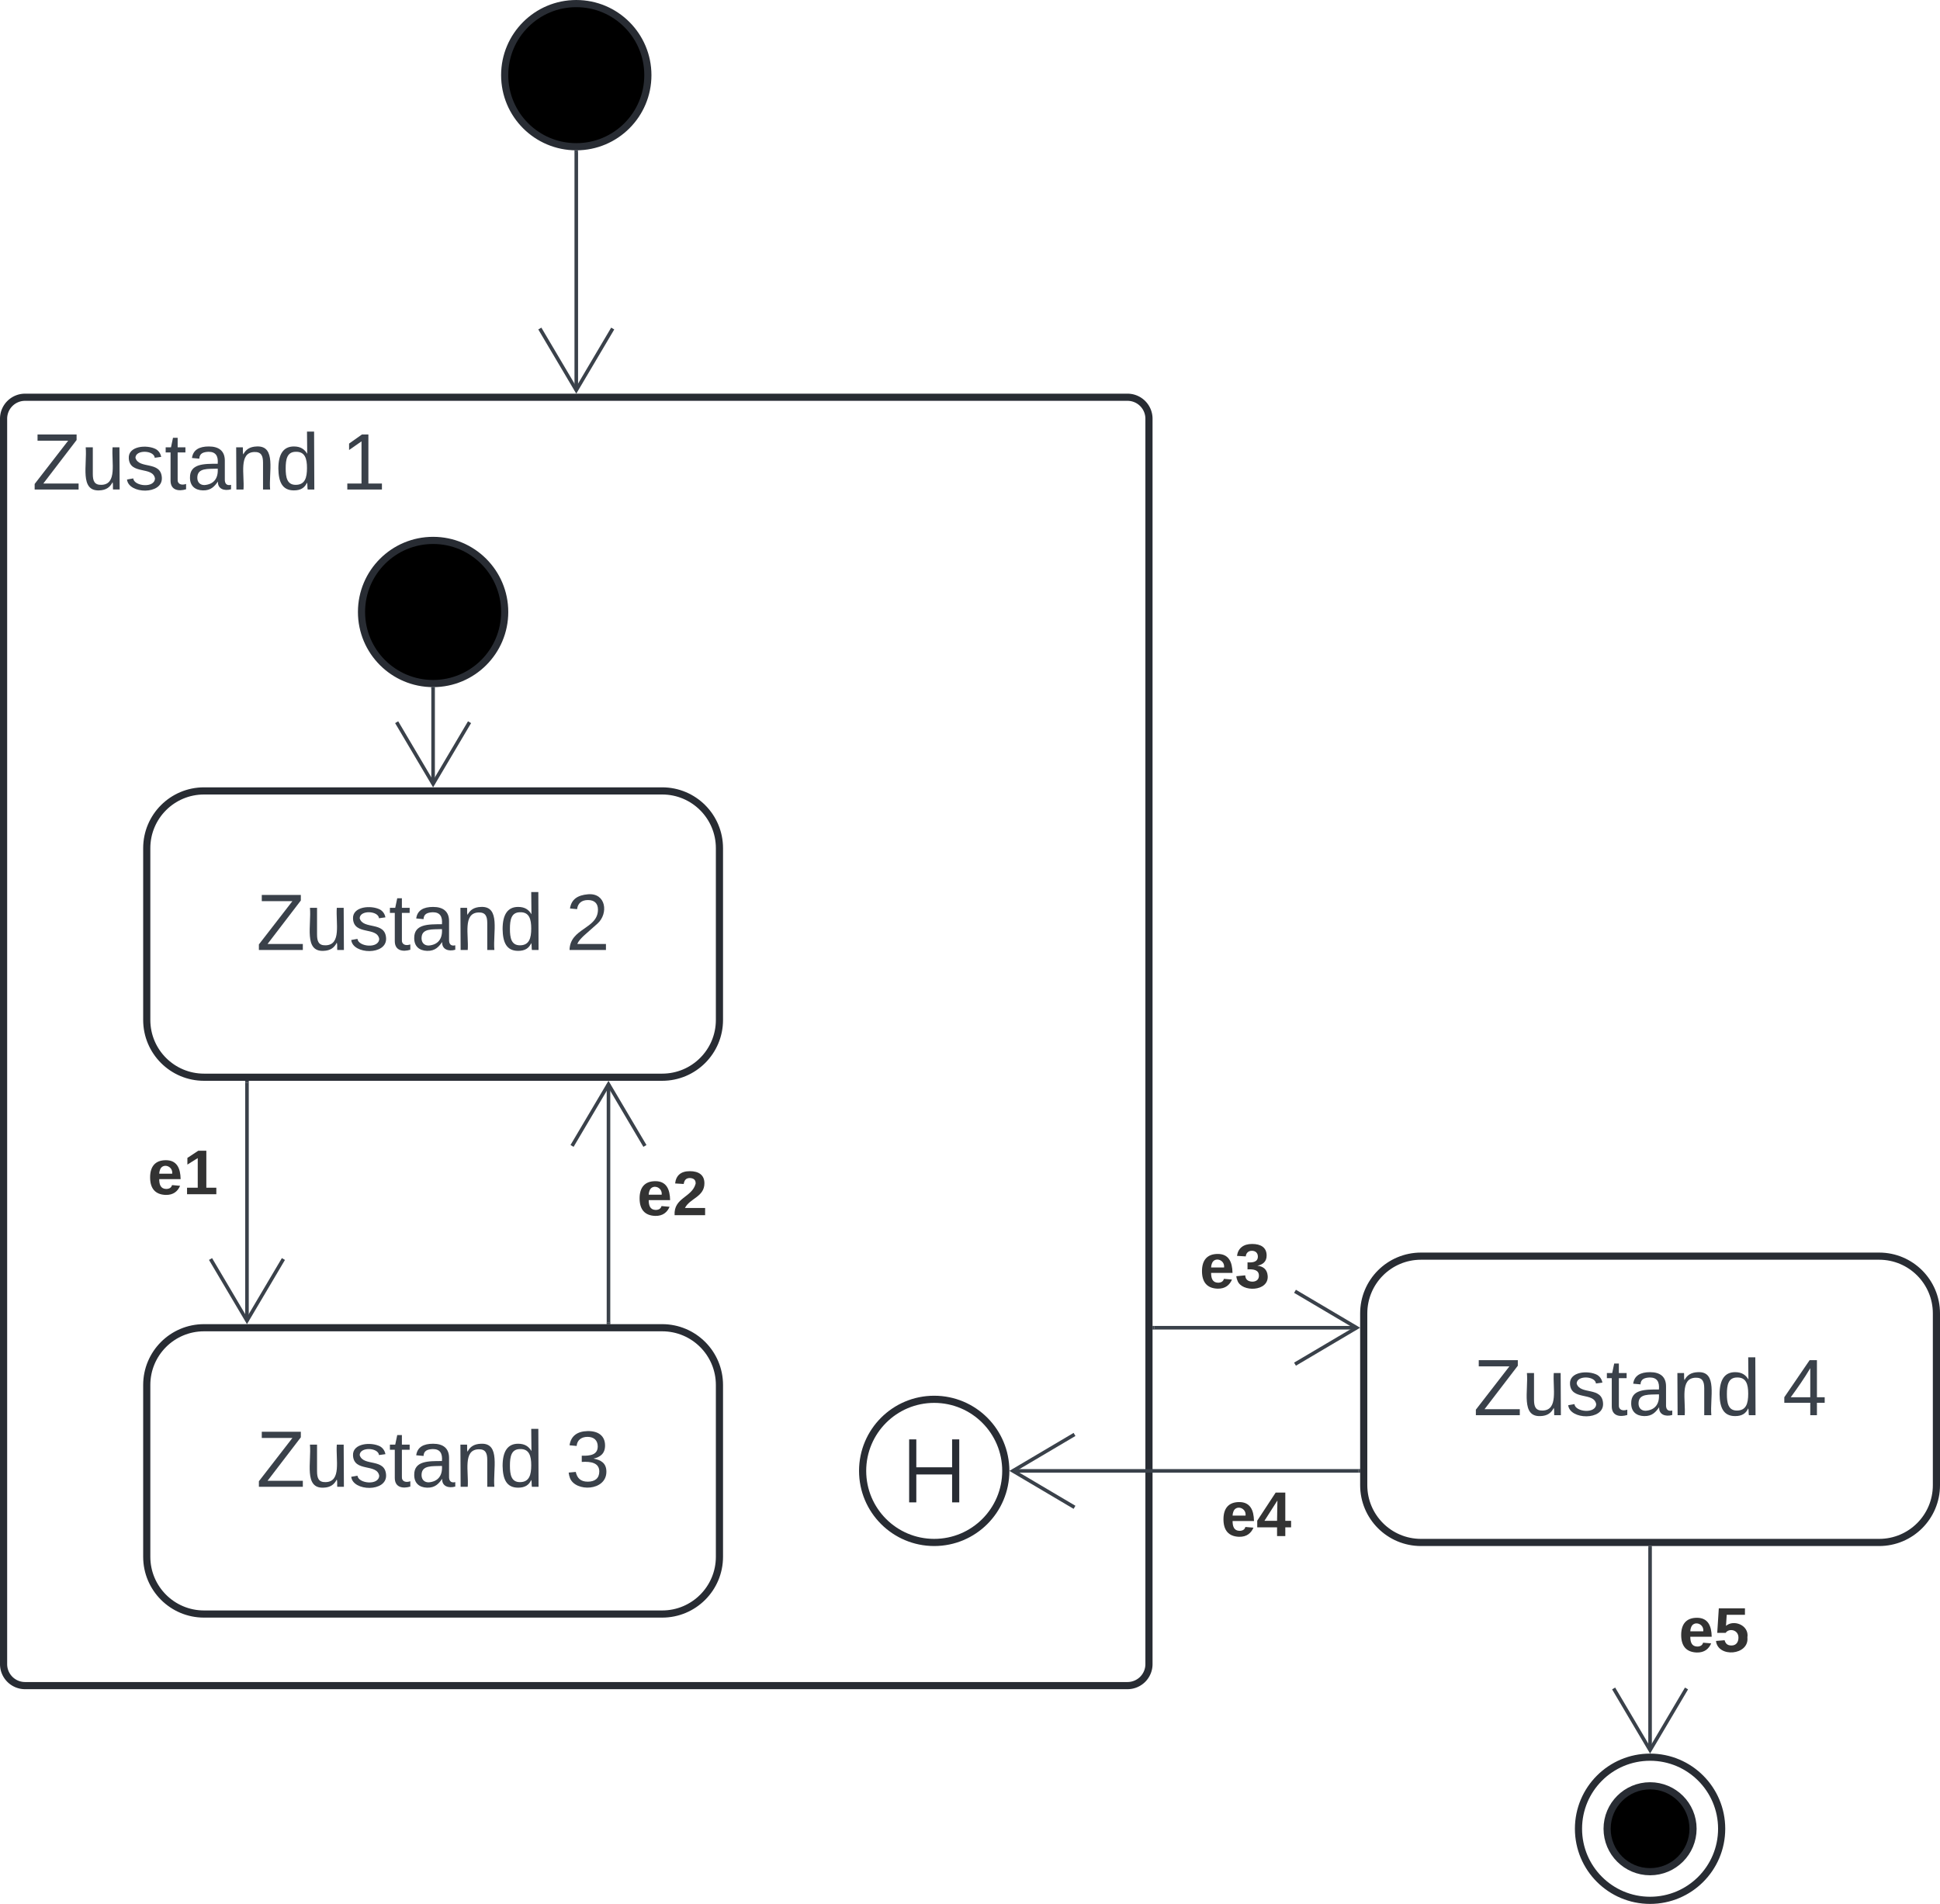 <svg xmlns="http://www.w3.org/2000/svg" xmlns:xlink="http://www.w3.org/1999/xlink" xmlns:lucid="lucid" width="542" height="532"><g transform="translate(-639 -408.998)" lucid:page-tab-id="0_0"><path d="M500 0h1000v1000H500z" fill="#fff"/><path d="M640 526a6 6 0 0 1 6-6h308a6 6 0 0 1 6 6v348a6 6 0 0 1-6 6H646a6 6 0 0 1-6-6z" stroke="#282c33" stroke-width="2" fill-opacity="0"/><use xlink:href="#a" transform="matrix(1,0,0,1,648,528) translate(0 17.778)"/><use xlink:href="#b" transform="matrix(1,0,0,1,648,528) translate(86.358 17.778)"/><path d="M820 430c0 11.05-8.95 20-20 20s-20-8.95-20-20 8.95-20 20-20 20 8.95 20 20z" stroke="#282c33" stroke-width="2"/><path d="M800 451.5v66.6" stroke="#3a414a" fill="none"/><path d="M799.96 451l.5-.02v.53h-.94v-.55z" stroke="#3a414a" stroke-width=".05" fill="#3a414a"/><path d="M789.82 500.8L800 518.02l10.18-17.22" stroke="#3a414a" fill="none"/><path d="M696 630c-8.84 0-16 7.16-16 16v48c0 8.84 7.16 16 16 16h128c8.84 0 16-7.16 16-16v-48c0-8.84-7.16-16-16-16z" stroke="#282c33" stroke-width="2" fill="#fff"/><use xlink:href="#a" transform="matrix(1,0,0,1,688,638) translate(22.648 36.444)"/><use xlink:href="#c" transform="matrix(1,0,0,1,688,638) translate(109.006 36.444)"/><path d="M696 780c-8.84 0-16 7.16-16 16v48c0 8.84 7.16 16 16 16h128c8.84 0 16-7.16 16-16v-48c0-8.84-7.16-16-16-16z" stroke="#282c33" stroke-width="2" fill="#fff"/><use xlink:href="#a" transform="matrix(1,0,0,1,688,788) translate(22.648 36.444)"/><use xlink:href="#d" transform="matrix(1,0,0,1,688,788) translate(109.006 36.444)"/><path d="M780 580c0 11.05-8.95 20-20 20s-20-8.95-20-20 8.95-20 20-20 20 8.95 20 20z" stroke="#282c33" stroke-width="2"/><path d="M760 601.5v26.6" stroke="#3a414a" fill="none"/><path d="M759.96 601l.5-.02v.53h-.94v-.55z" stroke="#3a414a" stroke-width=".05" fill="#3a414a"/><path d="M749.82 610.8L760 628.02l10.18-17.22M708 711.5v66.6" stroke="#3a414a" fill="none"/><path d="M708.48 711.5h-.96v-.5h.96z" stroke="#3a414a" stroke-width=".05" fill="#3a414a"/><path d="M697.82 760.8L708 778.02l10.18-17.22" stroke="#3a414a" fill="none"/><use xlink:href="#e" transform="matrix(1,0,0,1,680.247,728.471) translate(0.005 14.222)"/><path d="M809 778.5v-66.6" stroke="#3a414a" fill="none"/><path d="M809.48 779h-.96v-.5h.96z" stroke="#3a414a" stroke-width=".05" fill="#3a414a"/><path d="M819.18 729.2L809 711.98l-10.18 17.22" stroke="#3a414a" fill="none"/><use xlink:href="#f" transform="matrix(1,0,0,1,817,734.333) translate(0.005 14.222)"/><path d="M920 820c0 11.05-8.95 20-20 20s-20-8.95-20-20 8.95-20 20-20 20 8.95 20 20z" stroke="#282c33" stroke-width="2" fill="#fff"/><path d="M894 811.2v17.6m12 0v-17.6m-12 8.8h12" stroke="#282c33" stroke-width="2" fill="none"/><path d="M1036 760c-8.84 0-16 7.16-16 16v48c0 8.84 7.16 16 16 16h128c8.84 0 16-7.16 16-16v-48c0-8.84-7.16-16-16-16z" stroke="#282c33" stroke-width="2" fill="#fff"/><use xlink:href="#a" transform="matrix(1,0,0,1,1028,768) translate(22.648 36.444)"/><use xlink:href="#g" transform="matrix(1,0,0,1,1028,768) translate(109.006 36.444)"/><path d="M961.5 780h56.6" stroke="#3a414a" fill="none"/><path d="M961.5 780.48h-.5v-.96h.5z" stroke="#3a414a" stroke-width=".05" fill="#3a414a"/><path d="M1000.8 790.18l17.22-10.18-17.22-10.18" stroke="#3a414a" fill="none"/><use xlink:href="#h" transform="matrix(1,0,0,1,974.123,754.667) translate(0.005 14.222)"/><path d="M1018.5 820h-96.6" stroke="#3a414a" fill="none"/><path d="M1019 820.48h-.5v-.96h.5z" stroke="#3a414a" stroke-width=".05" fill="#3a414a"/><path d="M939.2 809.82L921.98 820l17.22 10.18" stroke="#3a414a" fill="none"/><use xlink:href="#i" transform="matrix(1,0,0,1,980.123,824) translate(0.005 14.222)"/><path d="M1100 841.5v56.6" stroke="#3a414a" fill="none"/><path d="M1100.47 841.5h-.94v-.5h.94z" stroke="#3a414a" stroke-width=".05" fill="#3a414a"/><path d="M1089.82 880.8l10.18 17.22 10.18-17.22" stroke="#3a414a" fill="none"/><g><use xlink:href="#j" transform="matrix(1,0,0,1,1108,856.333) translate(0.005 14.222)"/></g><path d="M1120 920c0 11.05-8.95 20-20 20s-20-8.95-20-20 8.95-20 20-20 20 8.95 20 20z" stroke="#282c33" stroke-width="2" fill="#fff"/><path d="M1112 920c0 6.63-5.37 12-12 12s-12-5.37-12-12 5.37-12 12-12 12 5.37 12 12z" stroke="#282c33" stroke-width="2"/><defs><path fill="#3a414a" d="M209 0H11v-25l151-195H24v-28h176v25L50-27h159V0" id="k"/><path fill="#3a414a" d="M84 4C-5 8 30-112 23-190h32v120c0 31 7 50 39 49 72-2 45-101 50-169h31l1 190h-30c-1-10 1-25-2-33-11 22-28 36-60 37" id="l"/><path fill="#3a414a" d="M135-143c-3-34-86-38-87 0 15 53 115 12 119 90S17 21 10-45l28-5c4 36 97 45 98 0-10-56-113-15-118-90-4-57 82-63 122-42 12 7 21 19 24 35" id="m"/><path fill="#3a414a" d="M59-47c-2 24 18 29 38 22v24C64 9 27 4 27-40v-127H5v-23h24l9-43h21v43h35v23H59v120" id="n"/><path fill="#3a414a" d="M141-36C126-15 110 5 73 4 37 3 15-17 15-53c-1-64 63-63 125-63 3-35-9-54-41-54-24 1-41 7-42 31l-33-3c5-37 33-52 76-52 45 0 72 20 72 64v82c-1 20 7 32 28 27v20c-31 9-61-2-59-35zM48-53c0 20 12 33 32 33 41-3 63-29 60-74-43 2-92-5-92 41" id="o"/><path fill="#3a414a" d="M117-194c89-4 53 116 60 194h-32v-121c0-31-8-49-39-48C34-167 62-67 57 0H25l-1-190h30c1 10-1 24 2 32 11-22 29-35 61-36" id="p"/><path fill="#3a414a" d="M85-194c31 0 48 13 60 33l-1-100h32l1 261h-30c-2-10 0-23-3-31C134-8 116 4 85 4 32 4 16-35 15-94c0-66 23-100 70-100zm9 24c-40 0-46 34-46 75 0 40 6 74 45 74 42 0 51-32 51-76 0-42-9-74-50-73" id="q"/><g id="a"><use transform="matrix(0.062,0,0,0.062,0,0)" xlink:href="#k"/><use transform="matrix(0.062,0,0,0.062,13.519,0)" xlink:href="#l"/><use transform="matrix(0.062,0,0,0.062,25.864,0)" xlink:href="#m"/><use transform="matrix(0.062,0,0,0.062,36.975,0)" xlink:href="#n"/><use transform="matrix(0.062,0,0,0.062,43.148,0)" xlink:href="#o"/><use transform="matrix(0.062,0,0,0.062,55.494,0)" xlink:href="#p"/><use transform="matrix(0.062,0,0,0.062,67.84,0)" xlink:href="#q"/></g><path fill="#3a414a" d="M27 0v-27h64v-190l-56 39v-29l58-41h29v221h61V0H27" id="r"/><use transform="matrix(0.062,0,0,0.062,0,0)" xlink:href="#r" id="b"/><path fill="#3a414a" d="M101-251c82-7 93 87 43 132L82-64C71-53 59-42 53-27h129V0H18c2-99 128-94 128-182 0-28-16-43-45-43s-46 15-49 41l-32-3c6-41 34-60 81-64" id="s"/><use transform="matrix(0.062,0,0,0.062,0,0)" xlink:href="#s" id="c"/><path fill="#3a414a" d="M126-127c33 6 58 20 58 59 0 88-139 92-164 29-3-8-5-16-6-25l32-3c6 27 21 44 54 44 32 0 52-15 52-46 0-38-36-46-79-43v-28c39 1 72-4 72-42 0-27-17-43-46-43-28 0-47 15-49 41l-32-3c6-42 35-63 81-64 48-1 79 21 79 65 0 36-21 52-52 59" id="t"/><use transform="matrix(0.062,0,0,0.062,0,0)" xlink:href="#t" id="d"/><path fill="#333" d="M185-48c-13 30-37 53-82 52C43 2 14-33 14-96s30-98 90-98c62 0 83 45 84 108H66c0 31 8 55 39 56 18 0 30-7 34-22zm-45-69c5-46-57-63-70-21-2 6-4 13-4 21h74" id="u"/><path fill="#333" d="M23 0v-37h61v-169l-59 37v-38l62-41h46v211h57V0H23" id="v"/><g id="e"><use transform="matrix(0.049,0,0,0.049,0,0)" xlink:href="#u"/><use transform="matrix(0.049,0,0,0.049,9.877,0)" xlink:href="#v"/></g><path fill="#333" d="M182-182c0 78-84 86-111 141h115V0H12c-6-101 99-100 120-180 1-22-12-31-33-32-23 0-32 14-35 34l-49-3c5-45 32-70 84-70 51 0 83 22 83 69" id="w"/><g id="f"><use transform="matrix(0.049,0,0,0.049,0,0)" xlink:href="#u"/><use transform="matrix(0.049,0,0,0.049,9.877,0)" xlink:href="#w"/></g><path fill="#3a414a" d="M155-56V0h-30v-56H8v-25l114-167h33v167h35v25h-35zm-30-156c-27 46-58 90-88 131h88v-131" id="x"/><use transform="matrix(0.062,0,0,0.062,0,0)" xlink:href="#x" id="g"/><path fill="#333" d="M128-127c34 4 56 21 59 58 7 91-148 94-172 28-4-9-6-17-7-26l51-5c1 24 16 35 40 36 23 0 39-12 38-36-1-31-31-36-65-34v-40c32 2 59-3 59-33 0-20-13-33-34-33s-33 13-35 32l-50-3c6-44 37-68 86-68 50 0 83 20 83 66 0 35-22 52-53 58" id="y"/><g id="h"><use transform="matrix(0.049,0,0,0.049,0,0)" xlink:href="#u"/><use transform="matrix(0.049,0,0,0.049,9.877,0)" xlink:href="#y"/></g><path fill="#333" d="M165-50V0h-47v-50H5v-38l105-160h55v161h33v37h-33zm-47-37l2-116L46-87h72" id="z"/><g id="i"><use transform="matrix(0.049,0,0,0.049,0,0)" xlink:href="#u"/><use transform="matrix(0.049,0,0,0.049,9.877,0)" xlink:href="#z"/></g><path fill="#333" d="M139-81c0-46-55-55-73-27H18l9-140h149v37H72l-4 63c44-38 133-4 122 66C201 21 21 35 11-62l49-4c5 18 15 30 39 30 26 0 40-18 40-45" id="A"/><g id="j"><use transform="matrix(0.049,0,0,0.049,0,0)" xlink:href="#u"/><use transform="matrix(0.049,0,0,0.049,9.877,0)" xlink:href="#A"/></g></defs></g></svg>